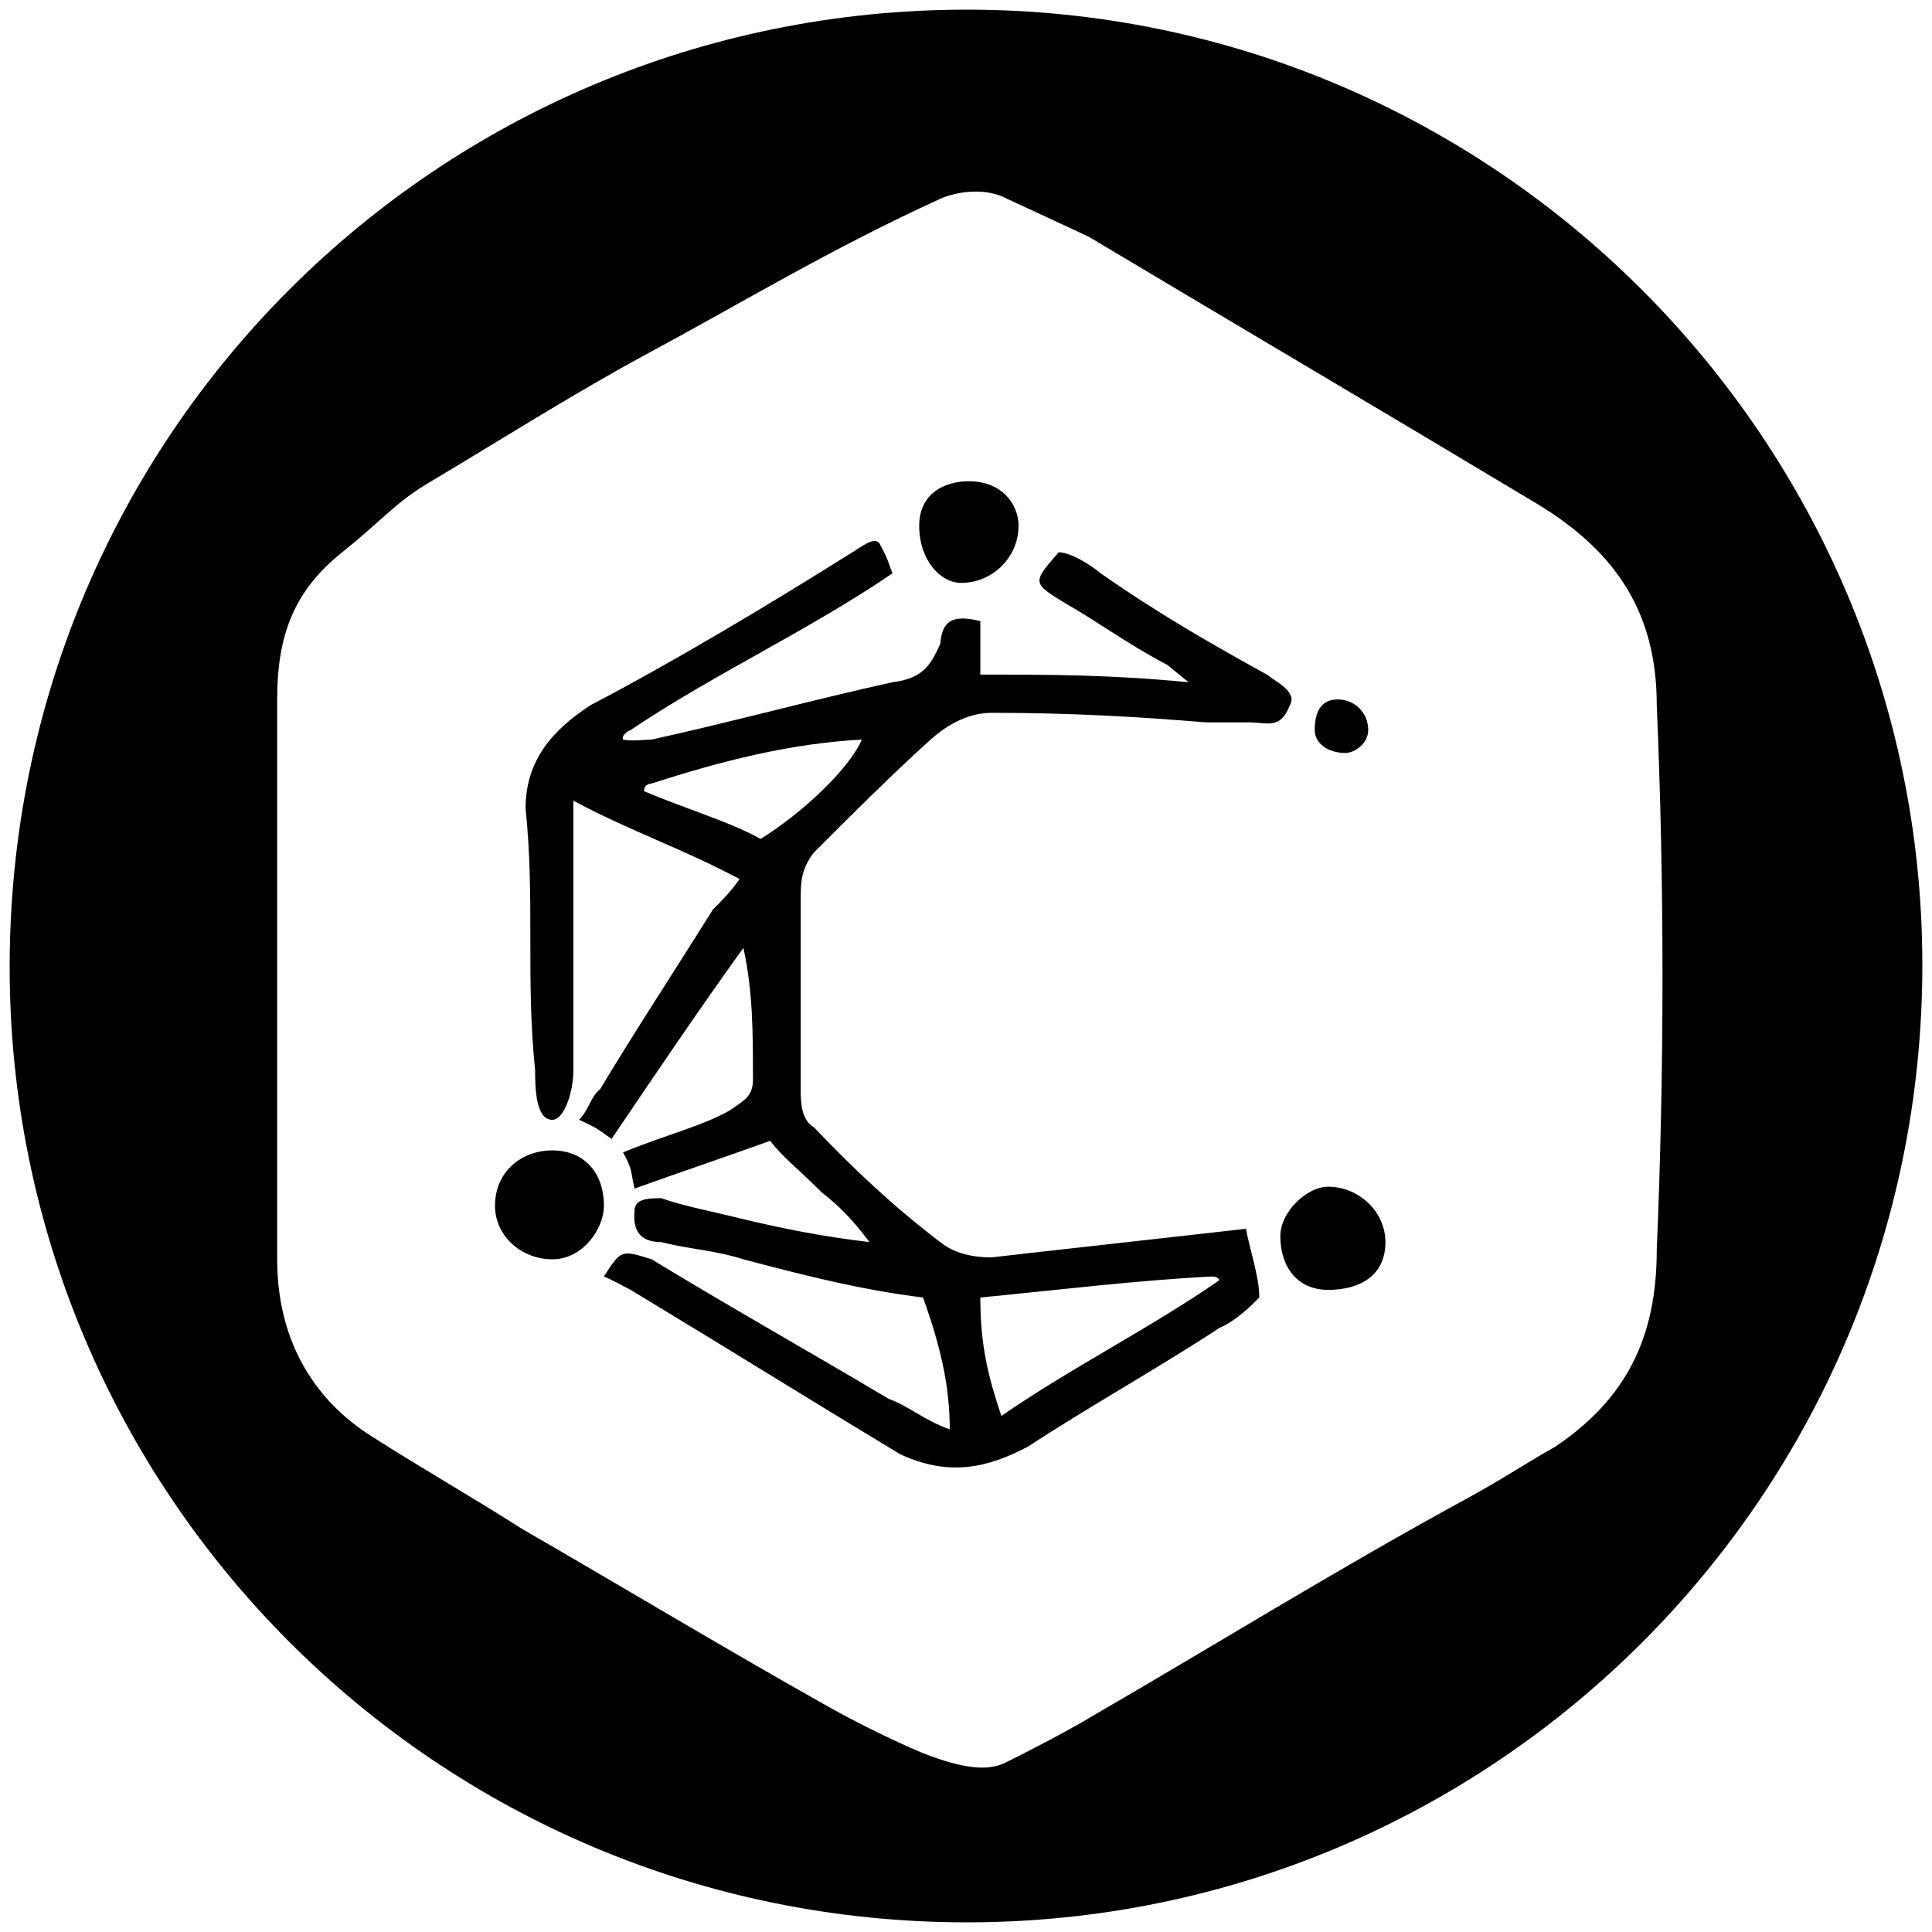 <svg xmlns="http://www.w3.org/2000/svg" width="1000" height="1000">
  <path d="M5 500.496c0 271.98 220.55 494.507 495.496 494.507 271.98 0 494.507-220.55 494.507-495.496C995.003 227.528 773.464 5 500.496 5 226.54 5 5 225.55 5 500.496zm138.462 151.32V362.033c0-33.626 8.901-56.374 33.626-76.154 19.78-15.824 26.704-24.725 42.528-34.615 36.594-21.759 77.143-47.473 113.737-67.253 51.428-27.693 96.923-55.385 153.297-81.1 8.901-3.956 23.736-5.934 34.615 0 0 0 38.572 17.803 42.528 19.78 76.154 45.495 153.297 90.99 232.418 138.463 40.55 24.725 61.32 56.373 61.32 103.846 3.955 91.979 3.955 188.902 0 281.87 0 45.494-15.825 77.142-52.418 101.868-15.825 8.9-25.715 15.824-45.495 26.703-67.253 36.594-132.528 77.143-195.825 113.737-2.967 1.978-18.791 10.879-42.528 22.747-10.879 5.934-25.714 1.978-39.56-2.967-10.88-3.956-35.605-15.824-51.429-24.725-56.374-31.649-108.791-63.297-160.22-92.968-24.726-15.824-52.418-31.648-77.143-47.472-31.649-19.78-49.451-51.43-49.451-91.979zm112.748-27.693c0 15.824 13.846 27.692 29.67 27.692 15.824 0 26.703-15.824 26.703-27.692 0-17.802-10.879-28.681-26.703-28.681s-29.67 10.879-29.67 28.68zm15.824-205.715c4.945 47.473 0 88.022 4.945 135.495 0 7.912 0 25.714 8.901 25.714 5.934 0 10.88-13.846 10.88-25.714V414.452c29.67 15.824 56.373 24.725 86.043 40.55-4.945 6.923-8.9 10.879-13.846 15.824-19.78 31.648-40.55 63.297-58.352 92.967-4.945 3.956-5.934 10.88-10.879 15.824 8.901 3.956 9.89 4.945 16.814 9.89 24.725-36.593 45.494-67.253 68.241-98.901 4.946 22.747 4.946 43.517 4.946 68.242 0 8.901-4.946 10.88-11.869 15.824-13.846 7.912-30.66 11.868-55.384 21.759 4.945 8.9 3.956 9.89 5.934 18.79 24.725-8.9 45.494-15.823 70.22-24.725 6.923 8.902 12.857 12.858 26.703 26.704 8.901 6.923 15.824 13.846 24.725 25.714-24.725-2.967-44.505-6.923-65.275-11.868-15.824-3.956-31.648-6.923-42.527-10.88-8.901 0-13.846.99-13.846 6.924-.99 10.88 3.956 15.824 13.846 15.824 15.824 3.956 26.703 3.956 42.527 8.901 33.627 8.901 61.32 15.825 92.968 19.78 8.901 24.726 13.846 45.495 13.846 68.243-13.846-4.945-20.77-11.869-31.648-15.825-41.539-24.725-82.089-47.472-122.638-72.198-15.824-4.945-15.824-4.945-24.726 8.901 4.946 1.978 9.89 4.946 13.847 6.924 47.472 28.681 91.978 56.373 139.45 85.055 25.715 11.868 45.495 6.923 66.265-3.956 31.648-20.77 67.253-40.55 98.901-61.32 8.901-3.955 15.824-10.878 20.77-15.823 0-10.88-4.946-24.726-6.924-35.605.99 0-132.528 14.835-131.539 14.835-13.846 0-21.758-3.956-26.703-7.912-24.725-18.791-45.495-38.571-65.275-59.34-6.923-3.957-6.923-13.847-6.923-19.78V465.88c0-8.901 0-15.825 6.923-24.726 19.78-19.78 40.55-40.55 60.33-58.352 9.89-8.9 20.77-13.846 31.648-13.846 40.55 0 75.165 1.978 110.77 4.945h22.747c8.901 0 15.825 3.956 20.77-8.9 3.956-6.924-6.924-11.869-11.869-15.825-28.681-15.824-56.373-31.649-86.044-52.418-5.934-4.945-15.824-10.879-21.758-10.879-13.846 15.824-13.846 15.824 3.956 26.703 15.824 8.902 31.648 20.77 52.418 31.649 0 0 5.934 4.945 10.879 8.901-40.55-3.956-72.198-3.956-107.803-3.956v-27.692c-15.824-3.957-19.78.989-20.769 11.868-4.945 10.879-8.901 17.802-24.725 19.78-40.55 8.901-84.067 20.77-124.616 29.67-3.956 0-10.88.99-14.835 0-.99-2.967 3.956-4.945 3.956-4.945 42.527-28.681 91.978-51.428 135.495-81.099-1.978-4.945-1.978-6.923-6.923-15.824-2.968-2.967-8.902 1.978-13.847 4.945-42.527 26.703-91.978 56.374-135.495 79.121-19.78 12.857-33.626 28.682-33.626 53.407zm61.319-8.901c0-3.956 3.956-3.956 3.956-3.956 36.593-11.868 72.198-20.77 108.791-22.748-6.923 15.825-31.648 38.572-52.417 51.43-15.825-8.902-39.561-15.825-60.33-24.726zM475.77 272.034c0 17.802 10.879 29.67 21.758 29.67 15.824 0 29.67-12.857 29.67-29.67 0-10.88-8.9-24.726-29.67-22.747-15.824 1.978-21.758 11.868-21.758 22.747zm31.648 399.562c40.55-3.956 81.1-8.902 119.671-10.88 3.956 0 3.956 1.978 3.956 1.978-35.604 24.726-77.143 45.495-112.748 70.22-6.923-20.769-10.879-36.593-10.879-61.318zm155.276-31.649c0 15.824 8.9 27.693 24.725 27.693 15.824 0 29.67-6.924 29.67-24.726 0-15.824-13.846-28.681-29.67-28.681-10.88 0-24.725 12.857-24.725 25.714zm17.802-262.089c0 6.923 6.923 11.869 15.824 11.869 4.945 0 11.868-4.946 11.868-11.869 0-8.9-6.923-15.824-15.824-15.824s-11.868 6.923-11.868 15.824z" style="fill:#000;fill-opacity:1;fill-rule:nonzero;stroke:none;"/>
</svg>
